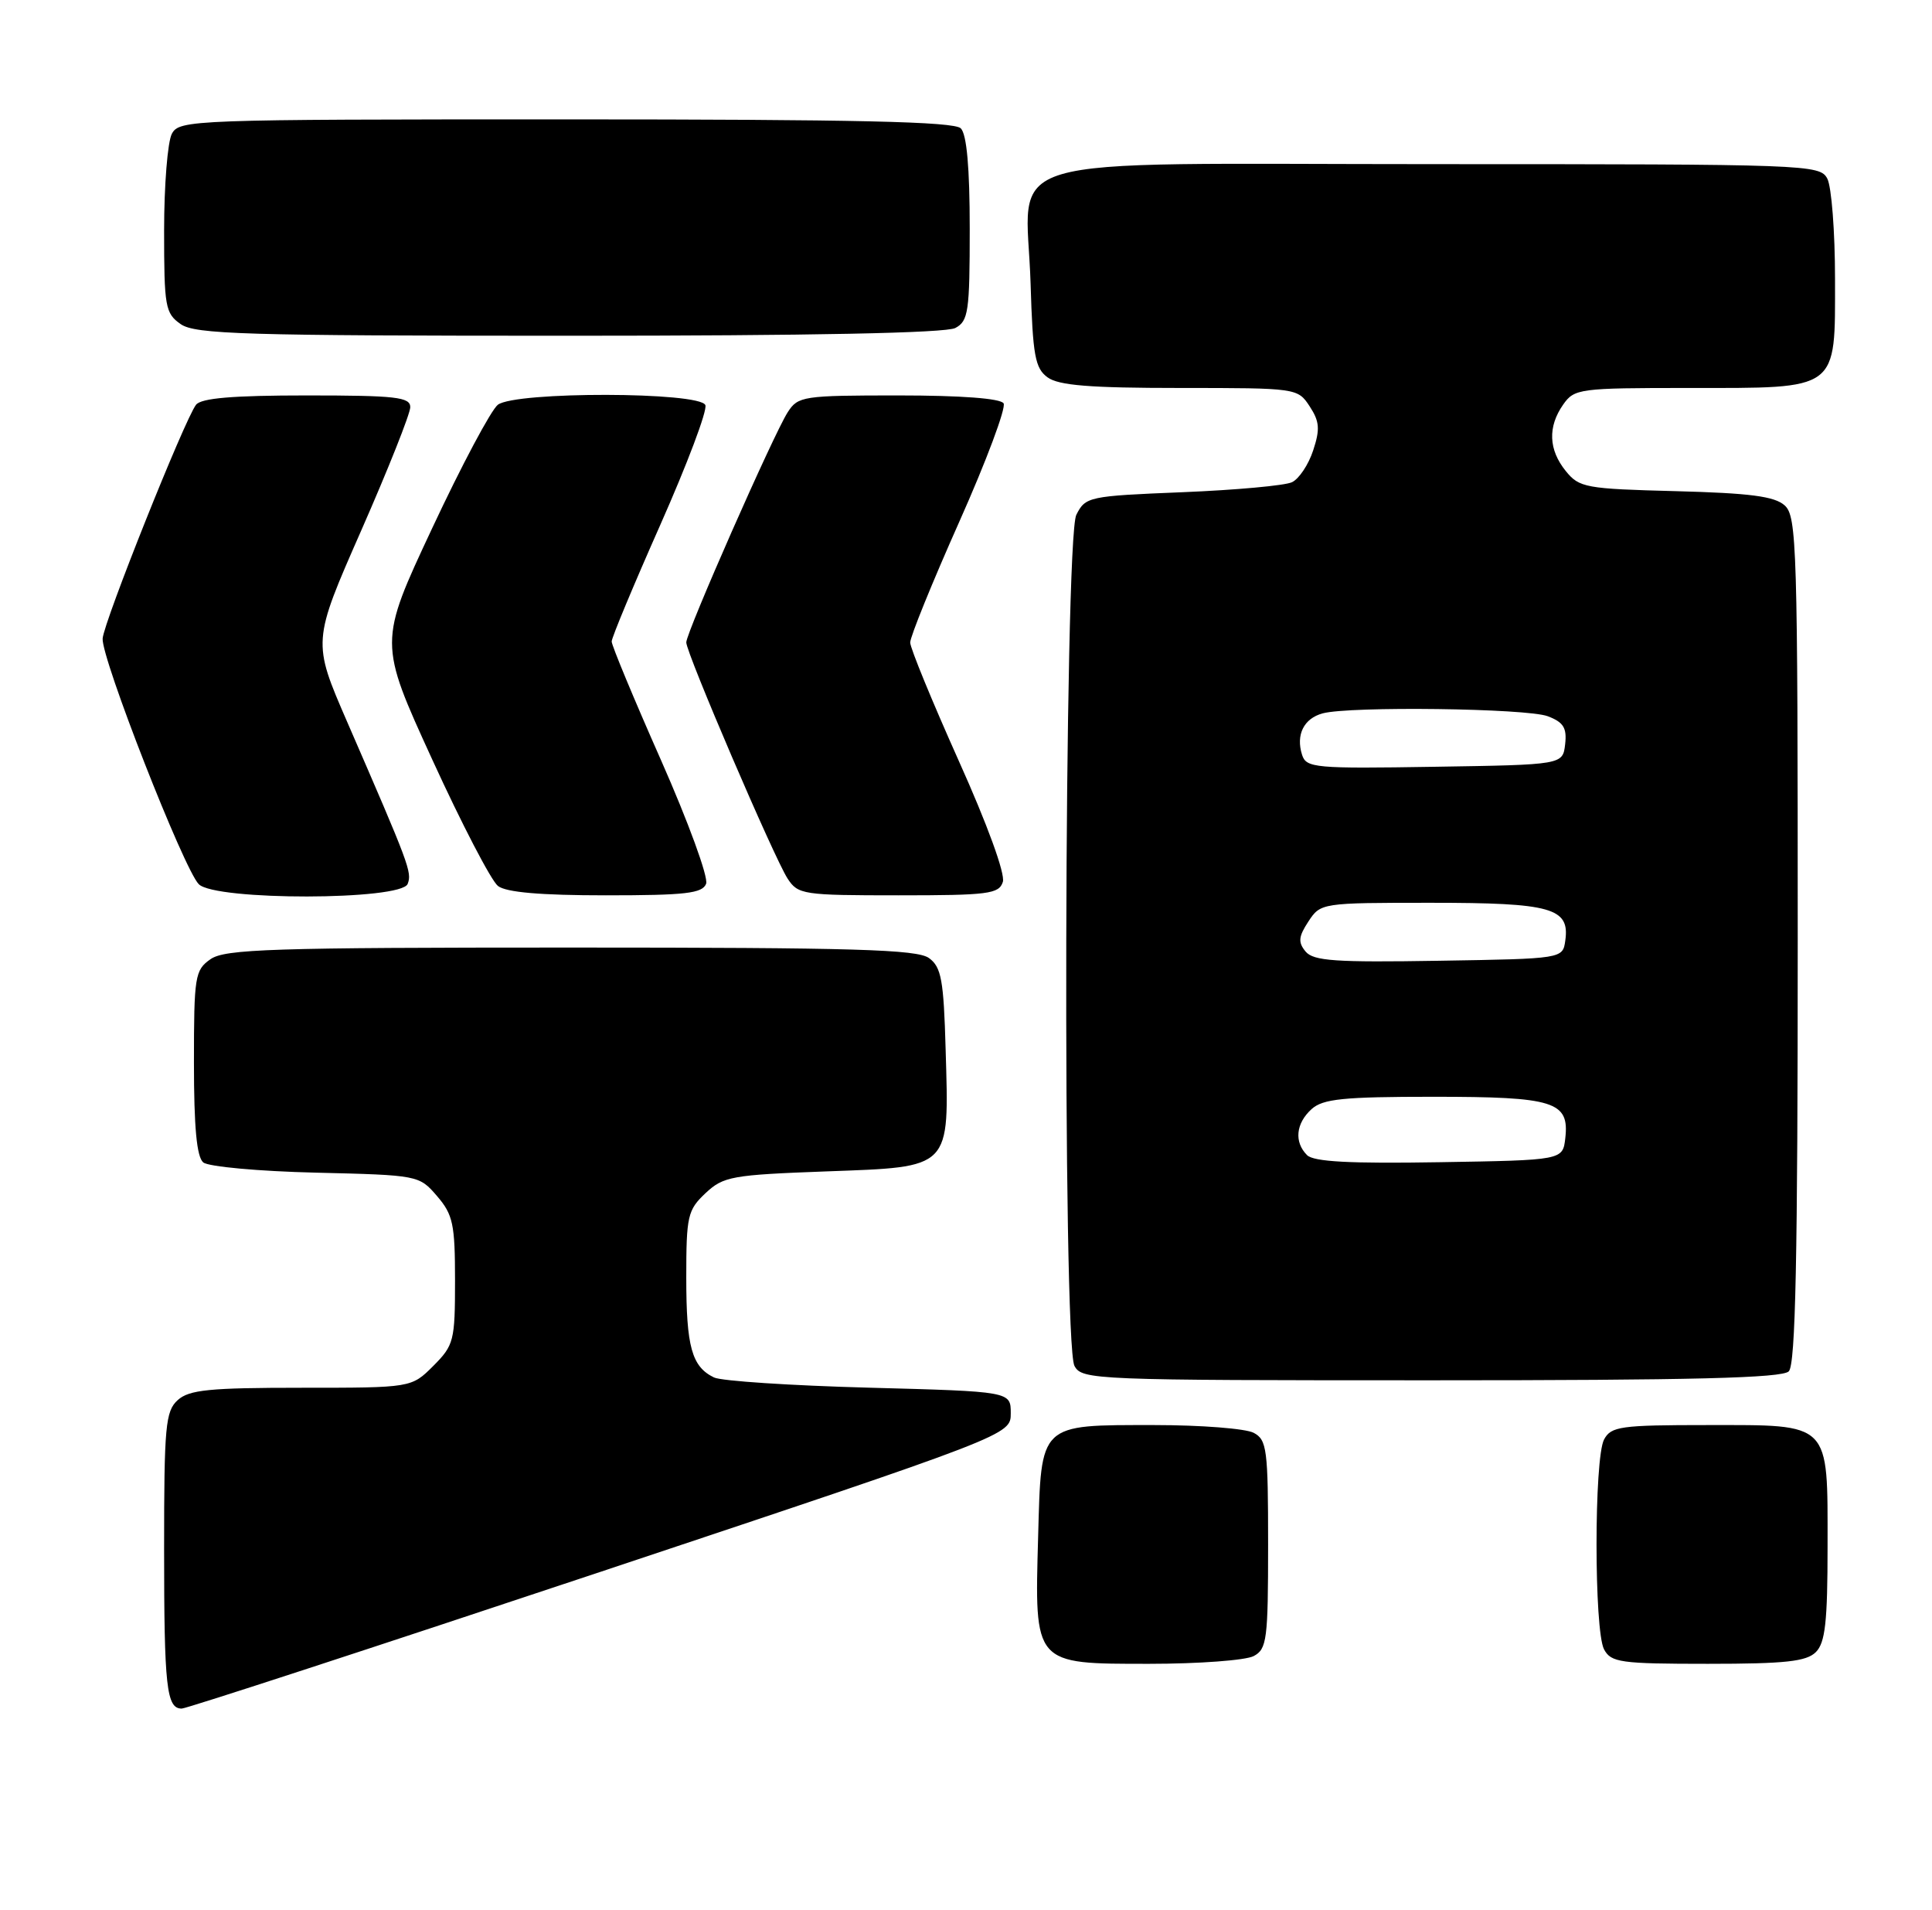 <?xml version="1.0" encoding="UTF-8" standalone="no"?>
<!DOCTYPE svg PUBLIC "-//W3C//DTD SVG 1.1//EN" "http://www.w3.org/Graphics/SVG/1.1/DTD/svg11.dtd" >
<svg xmlns="http://www.w3.org/2000/svg" xmlns:xlink="http://www.w3.org/1999/xlink" version="1.1" viewBox="0 0 259 256">
 <g >
 <path fill="currentColor"
d=" M 80.51 210.67 C 135.50 192.33 135.50 192.33 135.50 189.42 C 135.50 186.50 135.50 186.50 116.50 185.99 C 106.05 185.71 96.70 185.10 95.72 184.62 C 92.74 183.18 92.00 180.51 92.00 171.24 C 92.00 162.98 92.18 162.18 94.58 159.92 C 96.98 157.67 98.09 157.47 110.80 157.00 C 127.63 156.38 127.24 156.79 126.77 140.66 C 126.51 131.33 126.19 129.61 124.54 128.41 C 122.95 127.25 114.54 127.00 76.53 127.00 C 36.44 127.00 30.16 127.20 28.22 128.56 C 26.13 130.02 26.00 130.84 26.00 142.43 C 26.00 151.09 26.37 155.06 27.25 155.80 C 27.94 156.37 34.73 156.99 42.34 157.17 C 56.09 157.50 56.19 157.52 58.59 160.31 C 60.73 162.80 61.00 164.07 61.00 171.63 C 61.00 179.72 60.85 180.30 58.08 183.08 C 55.15 186.00 55.15 186.00 40.41 186.00 C 28.09 186.00 25.36 186.27 23.83 187.65 C 22.18 189.14 22.00 191.15 22.00 207.57 C 22.00 226.14 22.32 229.00 24.36 229.00 C 25.00 229.00 50.26 220.75 80.51 210.67 Z  M 168.07 221.96 C 169.84 221.02 170.00 219.75 170.00 207.00 C 170.00 194.25 169.84 192.98 168.07 192.04 C 167.00 191.47 161.01 191.00 154.76 191.00 C 139.22 191.00 139.59 190.65 139.17 205.96 C 138.69 223.19 138.52 223.00 154.09 223.00 C 160.71 223.00 167.00 222.53 168.07 221.96 Z  M 243.43 221.43 C 244.69 220.17 245.00 217.38 245.00 207.26 C 245.00 190.45 245.55 191.00 228.88 191.00 C 217.24 191.00 215.98 191.18 215.04 192.93 C 213.69 195.45 213.69 218.55 215.04 221.07 C 215.98 222.82 217.24 223.00 228.96 223.00 C 239.35 223.00 242.16 222.69 243.43 221.43 Z  M 239.80 183.80 C 240.71 182.89 241.00 168.68 241.00 125.95 C 241.00 73.27 240.88 69.20 239.25 67.74 C 237.90 66.52 234.59 66.09 224.66 65.83 C 212.57 65.52 211.71 65.36 209.91 63.14 C 207.59 60.28 207.47 57.20 209.56 54.22 C 211.05 52.09 211.74 52.00 226.33 52.00 C 246.67 52.00 246.00 52.50 246.00 37.38 C 246.00 31.05 245.53 25.00 244.96 23.93 C 243.96 22.06 242.32 22.00 192.49 22.00 C 131.69 22.00 137.62 20.25 138.16 38.04 C 138.45 47.67 138.76 49.36 140.44 50.58 C 141.92 51.66 146.12 52.00 158.17 52.00 C 173.84 52.00 173.97 52.02 175.57 54.46 C 176.90 56.49 176.98 57.53 176.04 60.37 C 175.42 62.27 174.14 64.19 173.20 64.63 C 172.27 65.08 165.66 65.68 158.53 65.97 C 145.93 66.48 145.52 66.57 144.29 69.00 C 142.66 72.24 142.41 180.04 144.04 183.07 C 145.04 184.94 146.62 185.00 191.84 185.00 C 226.87 185.00 238.90 184.70 239.80 183.80 Z  M 54.65 118.47 C 55.25 116.91 54.89 115.96 46.54 96.75 C 41.87 86.00 41.87 86.00 48.44 71.07 C 52.05 62.86 55.00 55.44 55.00 54.57 C 55.00 53.22 53.07 53.00 41.12 53.00 C 31.20 53.00 26.97 53.36 26.28 54.25 C 24.75 56.23 13.93 83.31 13.76 85.58 C 13.56 88.19 24.65 116.51 26.65 118.51 C 28.87 120.73 53.80 120.69 54.65 118.47 Z  M 94.66 118.45 C 94.99 117.59 92.27 110.16 88.63 101.92 C 84.98 93.68 82.00 86.51 82.00 85.98 C 82.00 85.46 84.94 78.41 88.53 70.32 C 92.12 62.22 94.84 55.02 94.56 54.30 C 93.87 52.50 69.11 52.45 66.74 54.25 C 65.84 54.94 61.87 62.39 57.93 70.81 C 50.76 86.11 50.76 86.11 57.95 101.81 C 61.90 110.44 65.86 118.06 66.76 118.75 C 67.86 119.60 72.48 120.00 81.22 120.00 C 91.90 120.00 94.16 119.74 94.66 118.45 Z  M 134.44 118.20 C 134.78 117.13 132.37 110.51 128.52 101.95 C 124.96 94.00 122.03 86.88 122.02 86.12 C 122.01 85.36 124.97 78.07 128.60 69.93 C 132.23 61.79 134.90 54.64 134.54 54.06 C 134.13 53.40 128.85 53.00 120.46 53.00 C 107.64 53.00 106.98 53.10 105.60 55.25 C 103.71 58.18 92.00 84.75 92.00 86.10 C 92.00 87.53 103.78 114.98 105.58 117.75 C 106.98 119.90 107.65 120.00 120.46 120.00 C 132.50 120.00 133.92 119.82 134.44 118.20 Z  M 128.07 43.96 C 129.82 43.03 130.00 41.77 130.00 30.66 C 130.00 22.46 129.60 18.00 128.80 17.20 C 127.90 16.30 114.76 16.00 75.84 16.00 C 25.68 16.00 24.04 16.06 23.04 17.93 C 22.47 19.00 22.00 24.82 22.00 30.88 C 22.00 41.12 22.15 41.99 24.22 43.44 C 26.16 44.80 32.79 45.00 76.29 45.00 C 108.73 45.00 126.81 44.64 128.07 43.96 Z  M 175.22 154.82 C 173.47 153.07 173.71 150.57 175.83 148.65 C 177.35 147.28 180.07 147.00 192.14 147.00 C 208.38 147.00 210.40 147.63 209.84 152.55 C 209.50 155.50 209.50 155.50 192.97 155.77 C 180.96 155.97 176.11 155.71 175.22 154.82 Z  M 175.02 127.53 C 174.00 126.29 174.07 125.54 175.40 123.51 C 177.03 121.02 177.16 121.00 191.83 121.00 C 207.99 121.00 210.46 121.69 209.84 126.06 C 209.50 128.50 209.50 128.50 192.89 128.77 C 179.03 129.00 176.08 128.80 175.02 127.53 Z  M 174.55 101.16 C 173.70 98.48 174.79 96.29 177.32 95.61 C 180.98 94.63 204.70 94.93 207.50 96.00 C 209.60 96.80 210.07 97.56 209.82 99.75 C 209.50 102.50 209.50 102.50 192.32 102.77 C 176.25 103.03 175.11 102.93 174.55 101.16 Z "/>
</g>
</svg>